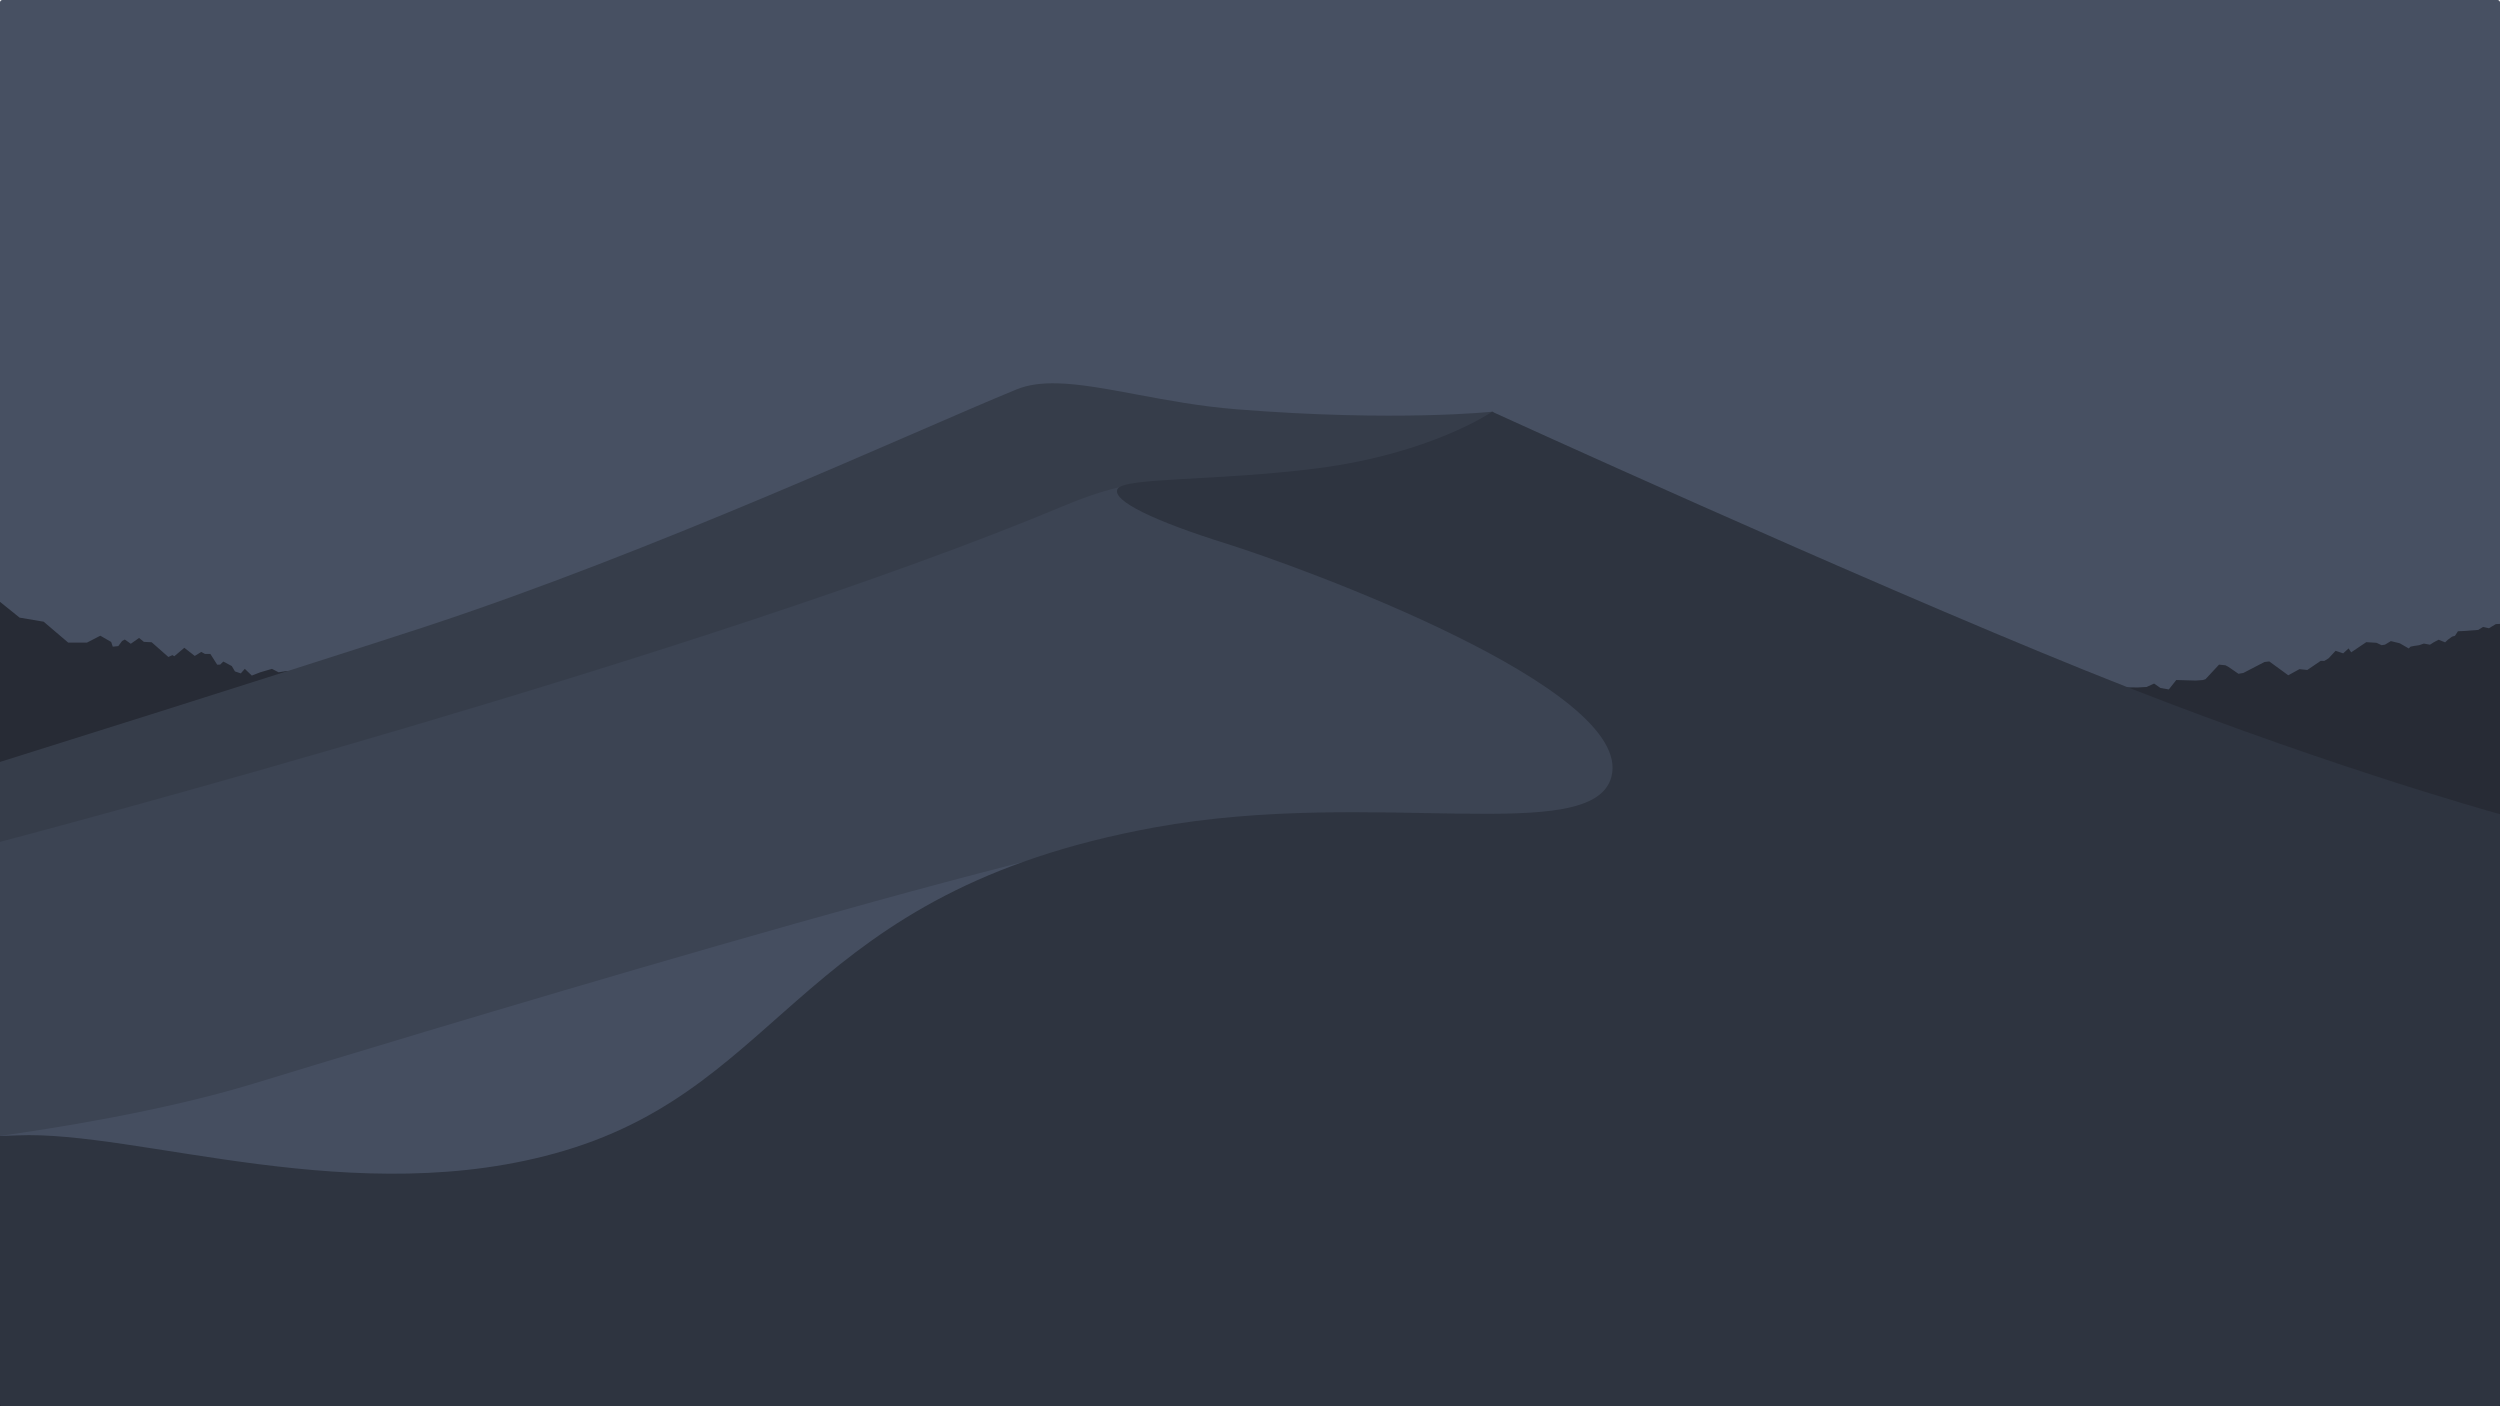 <?xml version="1.0" encoding="UTF-8" standalone="no"?>
<!-- Created with Inkscape (http://www.inkscape.org/) -->

<svg
   width="5120"
   height="2880"
   viewBox="0 0 1354.667 762"
   version="1.1"
   id="svg5"
   inkscape:version="1.1.1 (3bf5ae0d25, 2021-09-20, custom)"
   sodipodi:docname="WhiteSur-Nord.svg"
   xmlns:inkscape="http://www.inkscape.org/namespaces/inkscape"
   xmlns:sodipodi="http://sodipodi.sourceforge.net/DTD/sodipodi-0.dtd"
   xmlns:xlink="http://www.w3.org/1999/xlink"
   xmlns="http://www.w3.org/2000/svg"
   xmlns:svg="http://www.w3.org/2000/svg">
  <sodipodi:namedview
     id="namedview7"
     pagecolor="#ffffff"
     bordercolor="#666666"
     borderopacity="1.0"
     inkscape:pageshadow="2"
     inkscape:pageopacity="0.0"
     inkscape:pagecheckerboard="0"
     inkscape:document-units="mm"
     showgrid="false"
     units="px"
     inkscape:zoom="0.03125"
     inkscape:cx="5472"
     inkscape:cy="5360"
     inkscape:window-width="1440"
     inkscape:window-height="750"
     inkscape:window-x="0"
     inkscape:window-y="28"
     inkscape:window-maximized="1"
     inkscape:current-layer="layer1"
     inkscape:snap-bbox="true"
     inkscape:bbox-nodes="true">
    <inkscape:grid
       type="xygrid"
       id="grid11794" />
  </sodipodi:namedview>
  <defs
     id="defs2">
    <clipPath
       clipPathUnits="userSpaceOnUse"
       id="clipPath663366">
      <rect
         style="fill:#000000;stroke-width:1.958;stroke-linecap:square"
         id="rect663368"
         width="1920"
         height="1080"
         x="-44.28"
         y="-5794.281" />
    </clipPath>
    <linearGradient
       inkscape:collect="always"
       xlink:href="#linearGradient395224"
       id="linearGradient395226"
       x1="1080.262"
       y1="-2695.206"
       x2="1080.262"
       y2="-3391"
       gradientUnits="userSpaceOnUse"
       gradientTransform="translate(-12.97,-2363.913)" />
    <linearGradient
       inkscape:collect="always"
       id="linearGradient395224">
      <stop
         style="stop-color:#c45ea0;stop-opacity:1"
         offset="0"
         id="stop395220" />
      <stop
         style="stop-color:#cbcce1;stop-opacity:1"
         offset="1"
         id="stop395222" />
    </linearGradient>
    <linearGradient
       inkscape:collect="always"
       xlink:href="#linearGradient642413"
       id="linearGradient642415"
       x1="1023.469"
       y1="-5828.819"
       x2="912.807"
       y2="-5439.91"
       gradientUnits="userSpaceOnUse" />
    <linearGradient
       inkscape:collect="always"
       id="linearGradient642413">
      <stop
         style="stop-color:#d4c7db;stop-opacity:1;"
         offset="0"
         id="stop642409" />
      <stop
         style="stop-color:#c6b6d1;stop-opacity:1"
         offset="1"
         id="stop642411" />
    </linearGradient>
    <mask
       maskUnits="userSpaceOnUse"
       id="mask662536">
      <rect
         style="opacity:1;fill:url(#linearGradient662540);fill-opacity:1;stroke:none;stroke-width:2;stroke-linecap:square;stroke-opacity:1"
         id="rect662538"
         width="462.448"
         height="414.365"
         x="748.119"
         y="-5826.56" />
    </mask>
    <linearGradient
       inkscape:collect="always"
       xlink:href="#linearGradient662433"
       id="linearGradient662540"
       gradientUnits="userSpaceOnUse"
       x1="1018.941"
       y1="-5811.003"
       x2="1018.941"
       y2="-5431.287" />
    <linearGradient
       inkscape:collect="always"
       id="linearGradient662433">
      <stop
         style="stop-color:#ffffff;stop-opacity:1"
         offset="0"
         id="stop662429" />
      <stop
         style="stop-color:#000000;stop-opacity:1"
         offset="1"
         id="stop662431" />
    </linearGradient>
    <filter
       inkscape:collect="always"
       style="color-interpolation-filters:sRGB"
       id="filter662379"
       x="-0.028"
       y="-0.026"
       width="1.056"
       height="1.052">
      <feGaussianBlur
         inkscape:collect="always"
         stdDeviation="5.053"
         id="feGaussianBlur662381" />
    </filter>
    <linearGradient
       inkscape:collect="always"
       xlink:href="#linearGradient642520"
       id="linearGradient642522"
       x1="1185.75"
       y1="-5764.826"
       x2="826.54"
       y2="-5326.42"
       gradientUnits="userSpaceOnUse" />
    <linearGradient
       inkscape:collect="always"
       id="linearGradient642520">
      <stop
         style="stop-color:#d4c7db;stop-opacity:1;"
         offset="0"
         id="stop642516" />
      <stop
         style="stop-color:#d4c1d5;stop-opacity:1"
         offset="0.154"
         id="stop653928" />
      <stop
         style="stop-color:#cdb1d3;stop-opacity:1;"
         offset="0.397"
         id="stop653994" />
      <stop
         style="stop-color:#cba6cf;stop-opacity:1"
         offset="0.618"
         id="stop642747" />
      <stop
         style="stop-color:#caa3cd;stop-opacity:0"
         offset="1"
         id="stop642518" />
    </linearGradient>
    <mask
       maskUnits="userSpaceOnUse"
       id="mask663057">
      <rect
         style="opacity:1;fill:url(#linearGradient663061);fill-opacity:1;stroke:none;stroke-width:2;stroke-linecap:square;stroke-opacity:1"
         id="rect663059"
         width="531.744"
         height="509.117"
         x="738.219"
         y="-5794.033" />
    </mask>
    <linearGradient
       inkscape:collect="always"
       xlink:href="#linearGradient662954"
       id="linearGradient663061"
       gradientUnits="userSpaceOnUse"
       x1="991.364"
       y1="-5768.577"
       x2="991.364"
       y2="-5310.372" />
    <linearGradient
       inkscape:collect="always"
       id="linearGradient662954">
      <stop
         style="stop-color:#ffffff;stop-opacity:1"
         offset="0"
         id="stop662950" />
      <stop
         style="stop-color:#000000;stop-opacity:0.924"
         offset="1"
         id="stop662952" />
    </linearGradient>
    <filter
       inkscape:collect="always"
       style="color-interpolation-filters:sRGB"
       id="filter653841"
       x="-0.027"
       y="-0.027"
       width="1.054"
       height="1.054">
      <feGaussianBlur
         inkscape:collect="always"
         stdDeviation="6.292"
         id="feGaussianBlur653843" />
    </filter>
    <linearGradient
       inkscape:collect="always"
       xlink:href="#linearGradient495379"
       id="linearGradient495381"
       x1="983.909"
       y1="-2938.001"
       x2="1115.298"
       y2="-2932.78"
       gradientUnits="userSpaceOnUse" />
    <linearGradient
       inkscape:collect="always"
       id="linearGradient495379">
      <stop
         style="stop-color:#c48abc;stop-opacity:1"
         offset="0"
         id="stop495375" />
      <stop
         style="stop-color:#c995c3;stop-opacity:0;"
         offset="1"
         id="stop495377" />
    </linearGradient>
    <mask
       maskUnits="userSpaceOnUse"
       id="mask495994">
      <rect
         style="opacity:1;fill:url(#linearGradient495998);fill-opacity:1;stroke:none;stroke-width:2;stroke-linecap:square;stroke-opacity:1"
         id="rect495996"
         width="871"
         height="684"
         x="918"
         y="-3419" />
    </mask>
    <linearGradient
       inkscape:collect="always"
       xlink:href="#linearGradient490363"
       id="linearGradient495998"
       gradientUnits="userSpaceOnUse"
       gradientTransform="translate(-9)"
       x1="1136"
       y1="-3035.719"
       x2="1136"
       y2="-2745.324" />
    <linearGradient
       inkscape:collect="always"
       id="linearGradient490363">
      <stop
         style="stop-color:#ffffff;stop-opacity:1"
         offset="0"
         id="stop490359" />
      <stop
         style="stop-color:#000000;stop-opacity:0.956"
         offset="1"
         id="stop490361" />
    </linearGradient>
    <linearGradient
       inkscape:collect="always"
       xlink:href="#linearGradient478297"
       id="linearGradient478299"
       x1="1085.279"
       y1="-2936.209"
       x2="1401.055"
       y2="-3251.144"
       gradientUnits="userSpaceOnUse" />
    <linearGradient
       inkscape:collect="always"
       id="linearGradient478297">
      <stop
         style="stop-color:#cb91b9;stop-opacity:1"
         offset="0"
         id="stop478293" />
      <stop
         style="stop-color:#dcbdce;stop-opacity:1"
         offset="1"
         id="stop478295" />
    </linearGradient>
    <mask
       maskUnits="userSpaceOnUse"
       id="mask490466">
      <rect
         style="opacity:1;fill:url(#linearGradient490470);fill-opacity:1;stroke:none;stroke-width:2;stroke-linecap:square;stroke-opacity:1"
         id="rect490468"
         width="1000"
         height="744"
         x="952"
         y="-3403" />
    </mask>
    <linearGradient
       inkscape:collect="always"
       xlink:href="#linearGradient490363"
       id="linearGradient490470"
       gradientUnits="userSpaceOnUse"
       x1="1393"
       y1="-3076"
       x2="1393"
       y2="-2838" />
    <linearGradient
       inkscape:collect="always"
       xlink:href="#linearGradient475699"
       id="linearGradient475701"
       x1="1629.731"
       y1="-3409.984"
       x2="1629.731"
       y2="-2659.984"
       gradientUnits="userSpaceOnUse"
       gradientTransform="translate(-36.416,-275.772)" />
    <linearGradient
       inkscape:collect="always"
       id="linearGradient475699">
      <stop
         style="stop-color:#d4abcb;stop-opacity:1;"
         offset="0"
         id="stop475695" />
      <stop
         style="stop-color:#c76aa3;stop-opacity:0"
         offset="1"
         id="stop475697" />
    </linearGradient>
    <linearGradient
       inkscape:collect="always"
       xlink:href="#linearGradient469297"
       id="linearGradient469299"
       x1="1834.942"
       y1="-3395.173"
       x2="1834.942"
       y2="-2606.042"
       gradientUnits="userSpaceOnUse"
       gradientTransform="translate(-33.863,-276.448)" />
    <linearGradient
       inkscape:collect="always"
       id="linearGradient469297">
      <stop
         style="stop-color:#c971a1;stop-opacity:1;"
         offset="0"
         id="stop469293" />
      <stop
         style="stop-color:#c971a1;stop-opacity:0;"
         offset="1"
         id="stop469295" />
    </linearGradient>
    <linearGradient
       inkscape:collect="always"
       xlink:href="#linearGradient543492"
       id="linearGradient543494"
       x1="1159.72"
       y1="-2592.537"
       x2="1159.72"
       y2="-2876.691"
       gradientUnits="userSpaceOnUse"
       gradientTransform="translate(0,-2177.801)" />
    <linearGradient
       inkscape:collect="always"
       id="linearGradient543492">
      <stop
         style="stop-color:#7315dd;stop-opacity:1;"
         offset="0"
         id="stop543488" />
      <stop
         style="stop-color:#aa31ca;stop-opacity:0"
         offset="1"
         id="stop543490" />
    </linearGradient>
    <linearGradient
       inkscape:collect="always"
       xlink:href="#linearGradient591048"
       id="linearGradient591050"
       x1="1017.319"
       y1="-2399.832"
       x2="1017.319"
       y2="-2350.023"
       gradientUnits="userSpaceOnUse"
       gradientTransform="translate(0,-2638.922)" />
    <linearGradient
       inkscape:collect="always"
       id="linearGradient591048">
      <stop
         style="stop-color:#c0539e;stop-opacity:1"
         offset="0"
         id="stop591044" />
      <stop
         style="stop-color:#c55ba3;stop-opacity:0;"
         offset="1"
         id="stop591046" />
    </linearGradient>
    <filter
       inkscape:collect="always"
       style="color-interpolation-filters:sRGB"
       id="filter633303"
       x="-0.072"
       y="-0.18"
       width="1.145"
       height="1.361">
      <feGaussianBlur
         inkscape:collect="always"
         stdDeviation="7.813"
         id="feGaussianBlur633305" />
    </filter>
    <linearGradient
       inkscape:collect="always"
       xlink:href="#linearGradient575893"
       id="linearGradient575895"
       x1="1151.773"
       y1="-2371.3"
       x2="1151.773"
       y2="-2322.157"
       gradientUnits="userSpaceOnUse"
       gradientTransform="translate(0,-2638.922)" />
    <linearGradient
       inkscape:collect="always"
       id="linearGradient575893">
      <stop
         style="stop-color:#b743b6;stop-opacity:1;"
         offset="0"
         id="stop575889" />
      <stop
         style="stop-color:#b743b6;stop-opacity:0;"
         offset="1"
         id="stop575891" />
    </linearGradient>
    <filter
       inkscape:collect="always"
       style="color-interpolation-filters:sRGB"
       id="filter575996"
       x="-0.071"
       y="-0.229"
       width="1.141"
       height="1.458">
      <feGaussianBlur
         inkscape:collect="always"
         stdDeviation="13.43"
         id="feGaussianBlur575998" />
    </filter>
    <linearGradient
       inkscape:collect="always"
       xlink:href="#linearGradient551258"
       id="linearGradient551260"
       x1="1264.431"
       y1="-2315.917"
       x2="1264.431"
       y2="-2201.917"
       gradientUnits="userSpaceOnUse"
       gradientTransform="translate(0,-2638.922)" />
    <linearGradient
       inkscape:collect="always"
       id="linearGradient551258">
      <stop
         style="stop-color:#a930c9;stop-opacity:1"
         offset="0"
         id="stop551254" />
      <stop
         style="stop-color:#a52ccc;stop-opacity:0"
         offset="1"
         id="stop551256" />
    </linearGradient>
    <mask
       maskUnits="userSpaceOnUse"
       id="mask633681">
      <rect
         style="opacity:1;fill:url(#linearGradient633685);fill-opacity:1;stroke:none;stroke-width:2;stroke-linecap:square;stroke-opacity:1"
         id="rect633683"
         width="592.555"
         height="247.487"
         x="936.209"
         y="-5018.337" />
    </mask>
    <linearGradient
       inkscape:collect="always"
       xlink:href="#linearGradient592217"
       id="linearGradient633685"
       gradientUnits="userSpaceOnUse"
       x1="993.105"
       y1="-4894.593"
       x2="1515.265"
       y2="-4894.593" />
    <linearGradient
       inkscape:collect="always"
       id="linearGradient592217">
      <stop
         style="stop-color:#000000;stop-opacity:1"
         offset="0"
         id="stop592209" />
      <stop
         style="stop-color:#808080;stop-opacity:1"
         offset="0.182"
         id="stop592211" />
      <stop
         style="stop-color:#ffffff;stop-opacity:1"
         offset="0.755"
         id="stop592213" />
      <stop
         style="stop-color:#0f0f0f;stop-opacity:1"
         offset="1"
         id="stop592215" />
    </linearGradient>
    <linearGradient
       inkscape:collect="always"
       xlink:href="#linearGradient549803"
       id="linearGradient549805"
       x1="2435.5"
       y1="-899"
       x2="2420"
       y2="-794"
       gradientUnits="userSpaceOnUse"
       gradientTransform="translate(-1200,-1422.779)" />
    <linearGradient
       inkscape:collect="always"
       id="linearGradient549803">
      <stop
         style="stop-color:#7315dd;stop-opacity:1;"
         offset="0"
         id="stop549799" />
      <stop
         style="stop-color:#7315dd;stop-opacity:0;"
         offset="1"
         id="stop549801" />
    </linearGradient>
    <mask
       maskUnits="userSpaceOnUse"
       id="mask592018">
      <rect
         style="opacity:1;fill:url(#linearGradient592022);fill-opacity:1;stroke:none;stroke-width:2;stroke-linecap:square;stroke-opacity:1"
         id="rect592020"
         width="694.379"
         height="362.746"
         x="897.318"
         y="-2465.681" />
    </mask>
    <linearGradient
       inkscape:collect="always"
       xlink:href="#linearGradient591417"
       id="linearGradient592022"
       gradientUnits="userSpaceOnUse"
       x1="958.942"
       y1="-4923.23"
       x2="1591.697"
       y2="-4923.23"
       gradientTransform="translate(0,2638.922)" />
    <linearGradient
       inkscape:collect="always"
       id="linearGradient591417">
      <stop
         style="stop-color:#000000;stop-opacity:1"
         offset="0"
         id="stop591413" />
      <stop
         style="stop-color:#808080;stop-opacity:1"
         offset="0.207"
         id="stop591631" />
      <stop
         style="stop-color:#ffffff;stop-opacity:1"
         offset="0.84"
         id="stop591565" />
      <stop
         style="stop-color:#0f0f0f;stop-opacity:1"
         offset="1"
         id="stop591415" />
    </linearGradient>
    <linearGradient
       inkscape:collect="always"
       xlink:href="#linearGradient350650"
       id="linearGradient350652"
       x1="346.501"
       y1="-3075.675"
       x2="426.945"
       y2="-3093.675"
       gradientUnits="userSpaceOnUse"
       gradientTransform="translate(1.05,-2655.368)" />
    <linearGradient
       inkscape:collect="always"
       id="linearGradient350650">
      <stop
         style="stop-color:#cd7892;stop-opacity:1"
         offset="0"
         id="stop350646" />
      <stop
         style="stop-color:#d0748c;stop-opacity:0.982"
         offset="1"
         id="stop350648" />
    </linearGradient>
    <linearGradient
       inkscape:collect="always"
       xlink:href="#linearGradient242037"
       id="linearGradient242039"
       x1="491.261"
       y1="-2787.929"
       x2="395.495"
       y2="-2588.452"
       gradientUnits="userSpaceOnUse"
       gradientTransform="translate(1.05,-2655.368)" />
    <linearGradient
       inkscape:collect="always"
       id="linearGradient242037">
      <stop
         style="stop-color:#c44f9e;stop-opacity:1"
         offset="0"
         id="stop242033" />
      <stop
         style="stop-color:#8328b1;stop-opacity:1"
         offset="1"
         id="stop242035" />
    </linearGradient>
    <linearGradient
       inkscape:collect="always"
       xlink:href="#linearGradient306780"
       id="linearGradient306782"
       x1="1290.825"
       y1="-2788.69"
       x2="315.749"
       y2="-2788.69"
       gradientUnits="userSpaceOnUse"
       gradientTransform="translate(1.05,-2655.368)" />
    <linearGradient
       inkscape:collect="always"
       id="linearGradient306780">
      <stop
         style="stop-color:#7e1ed0;stop-opacity:0"
         offset="0"
         id="stop306776" />
      <stop
         style="stop-color:#7e1ed0;stop-opacity:1"
         offset="0.194"
         id="stop388860" />
      <stop
         style="stop-color:#b73ab2;stop-opacity:1"
         offset="0.678"
         id="stop382156" />
      <stop
         style="stop-color:#b836b4;stop-opacity:0.068"
         offset="1"
         id="stop306778" />
    </linearGradient>
    <linearGradient
       inkscape:collect="always"
       xlink:href="#linearGradient432663"
       id="linearGradient432665"
       x1="2843.309"
       y1="-1190.485"
       x2="2623.634"
       y2="-742.179"
       gradientUnits="userSpaceOnUse"
       gradientTransform="translate(-1008.688,-4005.319)" />
    <linearGradient
       inkscape:collect="always"
       id="linearGradient432663">
      <stop
         style="stop-color:#b649bb;stop-opacity:1;"
         offset="0"
         id="stop432659" />
      <stop
         style="stop-color:#b649bb;stop-opacity:0;"
         offset="1"
         id="stop432661" />
    </linearGradient>
    <linearGradient
       inkscape:collect="always"
       xlink:href="#linearGradient254626"
       id="linearGradient254628"
       x1="1911.048"
       y1="-2706.194"
       x2="528.191"
       y2="-2706.194"
       gradientUnits="userSpaceOnUse"
       gradientTransform="translate(1.05,-2655.368)" />
    <linearGradient
       inkscape:collect="always"
       id="linearGradient254626">
      <stop
         style="stop-color:#7416de;stop-opacity:0.5"
         offset="0"
         id="stop254622" />
      <stop
         style="stop-color:#7416de;stop-opacity:1"
         offset="0.134"
         id="stop424302" />
      <stop
         style="stop-color:#7219d8;stop-opacity:0.016"
         offset="1"
         id="stop254624" />
    </linearGradient>
    <linearGradient
       inkscape:collect="always"
       xlink:href="#linearGradient373200"
       id="linearGradient373202"
       x1="-4.627"
       y1="-2961.162"
       x2="660.493"
       y2="-2496.749"
       gradientUnits="userSpaceOnUse"
       gradientTransform="translate(1.05,-2655.368)" />
    <linearGradient
       inkscape:collect="always"
       id="linearGradient373200">
      <stop
         style="stop-color:#b23aa6;stop-opacity:1;"
         offset="0"
         id="stop373196" />
      <stop
         style="stop-color:#b23aa6;stop-opacity:0;"
         offset="1"
         id="stop373198" />
    </linearGradient>
    <linearGradient
       inkscape:collect="always"
       xlink:href="#linearGradient369763"
       id="linearGradient369765"
       x1="231.529"
       y1="-2759.802"
       x2="205.653"
       y2="-2626.258"
       gradientUnits="userSpaceOnUse"
       gradientTransform="translate(-913.582)" />
    <linearGradient
       inkscape:collect="always"
       id="linearGradient369763">
      <stop
         style="stop-color:#972cb5;stop-opacity:1;"
         offset="0"
         id="stop369759" />
      <stop
         style="stop-color:#972cb5;stop-opacity:0;"
         offset="1"
         id="stop369761" />
    </linearGradient>
    <mask
       maskUnits="userSpaceOnUse"
       id="mask370323">
      <rect
         style="opacity:1;fill:url(#linearGradient370327);fill-opacity:1;stroke:none;stroke-width:2;stroke-linecap:square;stroke-opacity:1"
         id="rect370325"
         width="738.219"
         height="469.519"
         x="-995.606"
         y="-2876.51" />
    </mask>
    <linearGradient
       inkscape:collect="always"
       xlink:href="#linearGradient369935"
       id="linearGradient370327"
       gradientUnits="userSpaceOnUse"
       gradientTransform="translate(-917.825)"
       x1="-5.782"
       y1="-2641.751"
       x2="291.233"
       y2="-2641.751" />
    <linearGradient
       inkscape:collect="always"
       id="linearGradient369935">
      <stop
         style="stop-color:#000000;stop-opacity:1;"
         offset="0"
         id="stop369931" />
      <stop
         style="stop-color:#fcfcfc;stop-opacity:1"
         offset="1"
         id="stop369933" />
    </linearGradient>
    <linearGradient
       inkscape:collect="always"
       xlink:href="#linearGradient596637"
       id="linearGradient596639"
       x1="2417.191"
       y1="-2128.311"
       x2="2417.191"
       y2="-2300.845"
       gradientUnits="userSpaceOnUse"
       gradientTransform="translate(-1172,-39)" />
    <linearGradient
       inkscape:collect="always"
       id="linearGradient596637">
      <stop
         style="stop-color:#851dd6;stop-opacity:1"
         offset="0"
         id="stop596633" />
      <stop
         style="stop-color:#a72dcd;stop-opacity:1"
         offset="1"
         id="stop596635" />
    </linearGradient>
    <filter
       inkscape:collect="always"
       style="color-interpolation-filters:sRGB"
       id="filter605787"
       x="-0.18"
       y="-0.894"
       width="1.36"
       height="2.788">
      <feGaussianBlur
         inkscape:collect="always"
         stdDeviation="72.469"
         id="feGaussianBlur605789" />
    </filter>
    <linearGradient
       inkscape:collect="always"
       xlink:href="#linearGradient188678"
       id="linearGradient188680"
       x1="-70.186"
       y1="-2388.811"
       x2="960.192"
       y2="-2131.425"
       gradientUnits="userSpaceOnUse"
       gradientTransform="translate(2.05,-2655.868)" />
    <linearGradient
       inkscape:collect="always"
       id="linearGradient188678">
      <stop
         style="stop-color:#7421b7;stop-opacity:1"
         offset="0"
         id="stop188674" />
      <stop
         style="stop-color:#400ec5;stop-opacity:1"
         offset="1"
         id="stop188676" />
    </linearGradient>
    <linearGradient
       inkscape:collect="always"
       xlink:href="#linearGradient237097"
       id="linearGradient232667"
       x1="738.219"
       y1="-2028.51"
       x2="-9.305"
       y2="-2417.88"
       gradientUnits="userSpaceOnUse"
       gradientTransform="translate(8.692,-2671.131)" />
    <linearGradient
       inkscape:collect="always"
       id="linearGradient237097">
      <stop
         style="stop-color:#29148d;stop-opacity:1"
         offset="0"
         id="stop237093" />
      <stop
         style="stop-color:#5117ac;stop-opacity:1"
         offset="1"
         id="stop237095" />
    </linearGradient>
    <linearGradient
       inkscape:collect="always"
       xlink:href="#linearGradient181205"
       id="linearGradient181207"
       x1="417.411"
       y1="-2033.002"
       x2="-59.512"
       y2="-2169.001"
       gradientUnits="userSpaceOnUse"
       gradientTransform="translate(1.05,-2655.368)" />
    <linearGradient
       inkscape:collect="always"
       id="linearGradient181205">
      <stop
         style="stop-color:#251377;stop-opacity:1;"
         offset="0"
         id="stop181201" />
      <stop
         style="stop-color:#3a1690;stop-opacity:1"
         offset="1"
         id="stop181203" />
    </linearGradient>
    <linearGradient
       inkscape:collect="always"
       xlink:href="#linearGradient440585"
       id="linearGradient440587"
       x1="1589.208"
       y1="-2384.669"
       x2="1922.589"
       y2="-2385.169"
       gradientUnits="userSpaceOnUse"
       gradientTransform="translate(-20.86,-2357.111)" />
    <linearGradient
       inkscape:collect="always"
       id="linearGradient440585">
      <stop
         style="stop-color:#5810d9;stop-opacity:0.5"
         offset="0"
         id="stop440581" />
      <stop
         style="stop-color:#5710da;stop-opacity:1"
         offset="1"
         id="stop440583" />
    </linearGradient>
    <linearGradient
       inkscape:collect="always"
       xlink:href="#linearGradient435798"
       id="linearGradient435800"
       x1="2303.079"
       y1="-917.542"
       x2="2289.879"
       y2="-812.183"
       gradientUnits="userSpaceOnUse"
       gradientTransform="translate(-960.251,-1712.613)" />
    <linearGradient
       inkscape:collect="always"
       id="linearGradient435798">
      <stop
         style="stop-color:#8e1fd5;stop-opacity:1;"
         offset="0"
         id="stop435794" />
      <stop
         style="stop-color:#8e1fd5;stop-opacity:0;"
         offset="1"
         id="stop435796" />
    </linearGradient>
    <mask
       maskUnits="userSpaceOnUse"
       id="mask437043">
      <rect
         style="opacity:1;fill:url(#linearGradient437047);fill-opacity:1;stroke:none;stroke-width:2;stroke-linecap:square;stroke-opacity:1"
         id="rect437045"
         width="742"
         height="522"
         x="1068"
         y="-2952" />
    </mask>
    <linearGradient
       inkscape:collect="always"
       xlink:href="#linearGradient436163"
       id="linearGradient437047"
       gradientUnits="userSpaceOnUse"
       x1="1115.376"
       y1="-2691"
       x2="1682.721"
       y2="-2691" />
    <linearGradient
       inkscape:collect="always"
       id="linearGradient436163">
      <stop
         style="stop-color:#000000;stop-opacity:1;"
         offset="0"
         id="stop436159" />
      <stop
         style="stop-color:#ffffff;stop-opacity:1"
         offset="0.156"
         id="stop436250" />
      <stop
         style="stop-color:#ffffff;stop-opacity:1"
         offset="0.747"
         id="stop436316" />
      <stop
         style="stop-color:#000000;stop-opacity:1"
         offset="1"
         id="stop436161" />
    </linearGradient>
  </defs>
  <g
     inkscape:label="图层 1"
     inkscape:groupmode="layer"
     id="layer1">
    <g
       id="Mojave-nord-dark"
       transform="translate(533.092,255.499)">
      <rect
         style="fill:#475062"
         id="rect89147"
         width="1354.667"
         height="762"
         x="-533.092"
         y="-255.499"
         rx="1.306"
         ry="1.263" />
      <path
         id="path56207"
         style="fill:#272b35"
         d="M -2014.838,263.947 V 1909.562 c 0,2.643 2.202,4.771 4.938,4.771 h 5110.125 c 2.735,0 4.938,-2.128 4.938,-4.771 V 311.311 l -13.438,0.709 -14.107,8.477 -12.037,-2.672 -9.707,6.031 -31.527,2.377 -10.086,0.4 -6.004,9.232 -5.951,1.783 -8.4,6.123 -5.791,5.512 -13.506,-5.303 -10.004,5.338 -7.512,4.818 -12.514,-2.307 -9.674,3.336 -9.697,1.406 -7.85,1.518 -3.682,3.719 -18.434,-10.623 -18.172,-4.42 -12.037,7.293 -6.887,1.043 -10.352,-4.871 -20.977,-1.307 -30.812,20.781 -5.314,-7.963 -11.039,10.045 -15.592,-5.172 -14.34,15.402 -8.713,5.297 -7.316,-0.191 -27.387,18.639 -16.09,-1.639 -22.908,12.5 -38.771,-28.252 -9.867,1.135 -43.18,22.389 -10.002,1.693 -10.113,-7.008 -10.566,-7.223 -5.814,-3.131 -13.232,-1.367 -27.629,29.764 -5.387,1.744 -14.359,1.072 -40.074,-1.111 -15.23,19.275 -17.066,-2.953 -13.062,-9.064 -15.203,6.969 -17.922,1.016 -3787.096,-33.387 -14.824,2.344 -13.508,-6.975 -23.969,6.994 -17.221,6.691 -14.312,-13.754 -8.215,9.287 -11.969,-4.006 -6.447,-10.98 -17.363,-9.186 -6.4,6.248 -6.08,0.176 -13.963,-21.971 h -11.037 l -7.524,-4.154 -13.355,8.209 -21.324,-16.668 -20.521,17.332 -3.83,-2.301 -8.279,3.752 -34.152,-30.094 -15.893,-0.781 -9.848,-8.031 -16.922,11.918 -12.23,-8.709 -5.623,3.082 -7.756,10.404 -11.254,1.148 -3.252,-9.611 -22.184,-12.801 -27.24,14.043 h -38.531 l -50.107,-42.691 -49.242,-8.338 z"
         transform="scale(0.265)" />
      <path
         id="path29959"
         style="fill:#454e60"
         d="m 446.07,537.783 -2460.908,637.35 v 417.668 l 525.15,63.105 L 25.416,1540.928 1377.064,810.18 Z"
         transform="scale(0.265)" />
      <path
         id="path1649"
         style="fill:#363d4a"
         d="m 150.207,-180.314 c -31.286,-0.761 -59.061,2.559 -82.941,12.328 -209.882,85.859 -739.2,331.461 -1217.65,488.012 -279.82,91.558 -862.457,274.196 -864.453,274.822 V 911.518 L 1201.148,207.484 1041.043,-122.439 c 0,0 -196.645,21.417 -524.965,-4.857 -146.573,-11.73 -272.014,-50.734 -365.871,-53.018 z"
         transform="scale(0.265)" />
      <path
         id="path2087"
         style="fill:#3c4453"
         d="M 395.061,19.822 C 324.529,19.14 263.443,28.442 161.455,71.113 -560.688,373.252 -1944.785,739.712 -2014.838,758.189 v 600.68 c 102.715,-14.143 333.033,-49.755 521.65,-107.248 192.553,-58.693 1702.398,-520.143 1912.941,-521.943 190.487,-1.629 957.311,80.502 957.311,80.502 l 30.777,-315.625 c 0,0 -583.156,-462 -807.379,-466.018 -89.974,-1.612 -150.544,-8.184 -205.402,-8.715 z"
         transform="scale(0.265)" />
      <path
         id="path2753"
         style="fill:#2e3440"
         d="m 275.443,-32.395 c 0,0 -32.96,22.781 -95.257,30.727 C 126.628,5.163 75.658,3.14 72.445,9.484 69.232,15.827 92.677,26.981 131.339,39.054 170.002,51.127 353.009,117.383 340.051,165.523 329.783,203.669 210.992,171.203 92.422,192.87 -98.71,227.797 -105.789,331.795 -227.237,367.997 c -112.264,33.465 -231.105,-11.208 -296.638,-8.262 -4.422,0.199 -6.789,0.243 -9.217,0.292 v 145.21 c 0,0.699 0.583,1.262 1.306,1.262 H 820.268 c 0.724,0 1.306,-0.563 1.306,-1.262 V 185.681 C 815.334,183.951 718.15,156.802 596.809,107.773 471.444,57.118 275.443,-32.395 275.443,-32.395 Z" />
    </g>
    <g
       id="Mojave-nord-light"
       transform="translate(2119.607,255.499)">
      <rect
         style="fill:#a4adbd"
         id="rect89147-6"
         width="1354.667"
         height="762"
         x="-533.092"
         y="-255.499"
         rx="1.306"
         ry="1.263" />
      <path
         id="path56207-7"
         style="fill:#554851"
         d="M -2014.838,263.947 V 1909.562 c 0,2.643 2.202,4.771 4.938,4.771 h 5110.125 c 2.735,0 4.938,-2.128 4.938,-4.771 V 311.311 l -13.438,0.709 -14.107,8.477 -12.037,-2.672 -9.707,6.031 -31.527,2.377 -10.086,0.4 -6.004,9.232 -5.951,1.783 -8.4,6.123 -5.791,5.512 -13.506,-5.303 -10.004,5.338 -7.512,4.818 -12.514,-2.307 -9.674,3.336 -9.697,1.406 -7.85,1.518 -3.682,3.719 -18.434,-10.623 -18.172,-4.42 -12.037,7.293 -6.887,1.043 -10.352,-4.871 -20.977,-1.307 -30.812,20.781 -5.314,-7.963 -11.039,10.045 -15.592,-5.172 -14.34,15.402 -8.713,5.297 -7.316,-0.191 -27.387,18.639 -16.09,-1.639 -22.908,12.5 -38.771,-28.252 -9.867,1.135 -43.18,22.389 -10.002,1.693 -10.113,-7.008 -10.566,-7.223 -5.814,-3.131 -13.232,-1.367 -27.629,29.764 -5.387,1.744 -14.359,1.072 -40.074,-1.111 -15.23,19.275 -17.066,-2.953 -13.062,-9.064 -15.203,6.969 -17.922,1.016 -3787.096,-33.387 -14.824,2.344 -13.508,-6.975 -23.969,6.994 -17.221,6.691 -14.312,-13.754 -8.215,9.287 -11.969,-4.006 -6.447,-10.98 -17.363,-9.186 -6.4,6.248 -6.08,0.176 -13.963,-21.971 h -11.037 l -7.524,-4.154 -13.355,8.209 -21.324,-16.668 -20.521,17.332 -3.83,-2.301 -8.279,3.752 -34.152,-30.094 -15.893,-0.781 -9.848,-8.031 -16.922,11.918 -12.23,-8.709 -5.623,3.082 -7.756,10.404 -11.254,1.148 -3.252,-9.611 -22.184,-12.801 -27.24,14.043 h -38.531 l -50.107,-42.691 -49.242,-8.338 z"
         transform="scale(0.265)" />
      <path
         id="path29959-5"
         style="fill:#a96a3d"
         d="m 446.07,537.783 -2460.908,637.35 v 417.668 l 525.15,63.105 L 25.416,1540.928 1377.064,810.18 Z"
         transform="scale(0.265)" />
      <path
         id="path1649-3"
         style="fill:#b57037"
         d="m 150.207,-180.314 c -31.286,-0.761 -59.061,2.559 -82.941,12.328 -209.882,85.859 -739.2,331.461 -1217.65,488.012 -279.82,91.558 -862.457,274.196 -864.453,274.822 V 911.518 L 1201.148,207.484 1041.043,-122.439 c 0,0 -196.645,21.417 -524.965,-4.857 -146.573,-11.73 -272.014,-50.734 -365.871,-53.018 z"
         transform="scale(0.265)" />
      <path
         id="path2087-5"
         style="fill:#8e532c"
         d="M 395.061,19.822 C 324.529,19.14 263.443,28.442 161.455,71.113 -560.688,373.252 -1944.785,739.712 -2014.838,758.189 v 600.68 c 102.715,-14.143 333.033,-49.755 521.65,-107.248 192.553,-58.693 1702.398,-520.143 1912.941,-521.943 190.487,-1.629 957.311,80.502 957.311,80.502 l 30.777,-315.625 c 0,0 -583.156,-462 -807.379,-466.018 -89.974,-1.612 -150.544,-8.184 -205.402,-8.715 z"
         transform="scale(0.265)" />
      <path
         id="path2753-6"
         style="fill:#5a3522"
         d="m 1041.043,-122.439 c 0,0 -124.574,86.1 -360.025,116.133 C 478.593,19.513 285.952,11.87 273.809,35.844 c -12.143,23.974 76.466,66.131 222.592,111.762 146.125,45.631 837.805,296.049 788.83,477.994 -38.808,144.174 -487.781,21.467 -935.92,103.359 -722.386,132.007 -749.143,525.07 -1208.16,661.898 -424.305,126.481 -873.469,-42.359 -1121.152,-31.227 -16.711,0.751 -25.657,0.917 -34.836,1.105 v 548.826 c 0,2.643 2.202,4.771 4.938,4.771 h 5110.125 c 2.735,0 4.938,-2.128 4.938,-4.771 V 701.785 C 3081.577,695.25 2714.268,592.637 2255.656,407.33 1781.837,215.879 1041.043,-122.439 1041.043,-122.439 Z"
         transform="scale(0.265)" />
    </g>
    <g
       id="WhiteSur-nord">
      <rect
         width="654.492"
         height="351.312"
         fill="#ffffff"
         id="rect2"
         x="0"
         y="1354.667"
         style="stroke-width:0.705" />
      <path
         id="path7"
         style="fill:#50729b;fill-opacity:1;stroke-width:0.705"
         d="m 836.639,1354.667 v 234.525 h 518.028 v -234.525 z" />
      <path
         id="path9"
         style="fill:#6486af;fill-opacity:1;stroke-width:0.705"
         d="m 281.916,1354.667 151.256,227.663 512.121,240.776 409.373,76.074 v -425.45 c -15.566,-4.013 -44.343,-10.509 -71.753,-10.509 -39.488,0 -120.178,-5.883 -156.634,-17.863 -36.455,-11.981 -92.188,-37.391 -127.417,-52.748 -25.615,-11.166 -56.591,-25.79 -97.412,-37.941 z" />
      <path
         id="path11"
         style="fill:#577ba8;fill-opacity:1;stroke-width:0.705"
         d="m 278.028,1354.667 39.086,116.21 347.386,210.082 504.811,212.696 185.356,16.637 0,-318.823 c -14.937,-8.514 -41.087,-22.094 -74.171,-31.326 -50.434,-14.072 -105.618,-25.369 -161.505,-54.446 -55.885,-29.076 -128.004,-49.286 -167.192,-54.454 -39.188,-5.168 -78.578,-7.651 -108.77,-17.8 -30.191,-10.149 -77.471,-36.587 -119.303,-44.238 -41.832,-7.65 -78.565,-4.337 -109.568,-11.064 -15.964,-3.464 -50.214,-13.885 -80.65,-23.474 z" />
      <path
         id="path15"
         style="fill:#e5e9f0;stroke-width:0.705"
         d="m 382.843,1418.099 660.108,441.205 311.715,41.199 v -282.31 c -3.589,-1.819 -7.249,-3.59 -10.873,-5.117 -18.317,-7.72 -49.996,-19.32 -97.654,-25.71 -47.657,-6.39 -95.846,-8.978 -124.406,-14.022 -28.561,-5.043 -60.314,-16.675 -88.29,-31.319 -27.975,-14.644 -51.717,-22.775 -75.182,-27.184 -10.106,-1.899 -22.735,-4.242 -32.233,-8.128 -12.553,-5.135 -21.318,-13.217 -39.076,-18.628 -30.067,-9.162 -57.239,-12.026 -92.96,-9.162 -35.722,2.863 -72.681,5.357 -112.368,2.804 -39.685,-2.553 -82.908,-11.085 -111.229,-19.568 -28.323,-8.483 -54.65,-15.024 -54.65,-15.024 z" />
      <path
         id="path17"
         style="fill:#ebcb8b;stroke-width:1.494"
         d="m 549.783,1506.431 -21.053,75.687 416.564,240.987 409.373,101.21 v -192.881 c -13.607,-5.439 -55.253,-22.144 -90.404,-37.362 -41.301,-17.881 -125.71,-49.537 -204.567,-61.495 -78.857,-11.957 -180.354,-36.833 -231.675,-50.459 -51.319,-13.624 -278.237,-75.687 -278.237,-75.687 z"
         sodipodi:nodetypes="ccccccscc" />
      <path
         id="path29"
         style="fill:#bf616a;stroke-width:0.706"
         d="m 0,1354.667 v 762 h 1354.667 v -291.477 c -18.323,-3.256 -44.944,-6.508 -75.998,-4.618 -55.282,3.366 -74.713,5.239 -102.913,-28.681 -28.201,-33.918 -42.047,-36.802 -76.704,-43.33 -34.658,-6.527 -67.848,-16.902 -98.189,-42.161 -30.343,-25.258 -63.957,-38.612 -103.099,-49.43 -39.144,-10.816 -81.457,-26.997 -103.044,-49.33 -21.586,-22.331 -55.541,-48.105 -92.86,-61.328 -37.319,-13.222 -96.944,-29.519 -122.123,-47.997 -25.18,-18.478 -41.479,-40.288 -95.421,-78.665 -53.941,-38.377 -113.21,-64.983 -113.21,-64.983 z" />
      <path
         d="m 0,1471.877 v 644.79 l 1354.667,0 -0.368,-171.391 c 0,0 -93.627,17.578 -212.265,17.578 -118.637,0 -247.485,-20.283 -377.654,-110.623 -130.171,-90.338 -204.318,-90.174 -328.655,-116.441 -124.337,-26.265 -144.105,-43.069 -222.461,-83.525 C 134.907,1611.809 0,1471.877 0,1471.877 Z"
         id="path31"
         style="fill:#d08770;fill-opacity:1;stroke-width:1.494" />
      <path
         id="path9364"
         style="fill:#b48ead;stroke-width:1.494"
         d="M 0.245,1861.859 0,2116.667 h 1144.323 c -114.984,0 -287.747,-17.012 -390.248,-57.397 -129.403,-50.985 -140.418,-94.701 -302.743,-121.714 -171.949,-28.614 -254.956,18.567 -361.234,-21.451 -33.56,-12.637 -53.791,-23.7 -89.852,-54.246 z" />
    </g>
    <g
       id="Monterey-nord"
       transform="matrix(0.706,0,0,0.706,1586.464,1354.667)">
      <g
         id="g663364"
         clip-path="url(#clipPath663366)"
         transform="translate(44.28,5794.281)">
        <rect
           style="fill:url(#linearGradient395226);fill-opacity:1;stroke-width:1.958;stroke-linecap:square"
           id="rect389169"
           width="1920"
           height="1080"
           x="-44.28"
           y="-5794.281" />
        <path
           style="fill:url(#linearGradient642415);fill-opacity:1;stroke:none;stroke-width:1px;stroke-linecap:butt;stroke-linejoin:miter;stroke-opacity:1;filter:url(#filter662379)"
           d="m 782.346,-5536.355 c 0,0 42.78,-86.974 65.054,-111.369 22.274,-24.395 89.803,-80.964 96.874,-95.46 7.071,-14.496 19.799,-54.094 28.638,-76.014 8.839,-21.92 21.567,-41.719 21.567,-41.719 l 72.479,-14.142 c 0,0 13.789,16.617 23.688,31.466 9.899,14.849 35.355,37.477 43.487,49.498 8.132,12.021 41.719,59.751 41.719,59.751 l -7.425,130.815 c 0,0 -87.681,116.673 -103.591,127.279 -15.91,10.607 -176.423,63.286 -181.373,63.993 -4.95,0.707 -73.186,7.071 -83.439,5.657 -10.253,-1.414 -53.74,-10.96 -53.74,-10.96 l 7.778,-73.539 z"
           id="path634007"
           mask="url(#mask662536)"
           transform="translate(0,2)" />
        <path
           style="fill:url(#linearGradient642522);fill-opacity:1;stroke:none;stroke-width:1px;stroke-linecap:butt;stroke-linejoin:miter;stroke-opacity:1;filter:url(#filter653841)"
           d="m 797.548,-5455.745 c 0,0 36.062,-75.66 66.468,-108.894 30.406,-33.234 64.347,-67.882 86.267,-94.752 21.92,-26.87 41.719,-49.321 74.777,-63.64 36.039,-15.611 75.837,-22.627 75.837,-22.627 0,0 83.439,-21.92 118.087,-21.92 34.648,0 109.602,45.255 109.602,45.255 l -4.95,284.964 c 0,0 -21.213,105.359 -46.669,126.572 -25.456,21.213 -71.418,73.539 -125.158,84.146 -53.74,10.607 -168.999,21.92 -218.496,12.728 -49.498,-9.192 -123.037,-28.991 -128.694,-36.77 -5.657,-7.778 -37.477,-113.844 -37.477,-121.622 0,-7.778 30.406,-83.439 30.406,-83.439 z"
           id="path633751"
           sodipodi:nodetypes="cssscsccsssssc"
           mask="url(#mask663057)" />
        <g
           id="g549914"
           transform="translate(0,-2177.801)">
          <path
             style="fill:url(#linearGradient495381);fill-opacity:1;stroke:none;stroke-width:1px;stroke-linecap:butt;stroke-linejoin:miter;stroke-opacity:1"
             d="m 1145.926,-3190.145 c 0,0 -49.75,76.25 -64.5,94 -14.75,17.75 -34.25,37.25 -45.75,59.75 -11.5,22.5 -30.5,54 -40,80.75 -9.5,26.75 -12.5,39.5 -17.5,49.75 -5,10.25 -12,15 -16.25,29.75 -4.25,14.75 -12.25,40.75 -12.75,52.75 -0.5,12 -23.25,92.75 -23.25,92.75 l 1009.5,10.5 1.5,-703 -510.5,53.5 -205.5,139.5 z"
             id="path459722"
             mask="url(#mask495994)"
             transform="translate(-44.194,-257.084)" />
          <path
             style="fill:url(#linearGradient478299);fill-opacity:1;stroke:none;stroke-width:1px;stroke-linecap:butt;stroke-linejoin:miter;stroke-opacity:1"
             d="m 1365.423,-3376.435 c 0,0 -0.442,18.296 -13.17,24.66 -12.728,6.364 -43.491,2.64 -63.021,5.834 -18.915,3.094 -34.573,22.406 -49.321,35.267 -10.748,9.373 -19.003,24.749 -19.003,24.749 0,0 -11.102,6.475 -19.295,16.139 -13.32,15.711 -24.457,25.227 -29.407,34.066 -4.95,8.839 -7.204,13.833 -7.204,13.833 0,0 -18.99,17.746 -35.4,45.564 -18.311,31.041 -49.498,158.392 -62.579,206.475 -13.082,48.083 -21.991,69.897 -36.062,129.401 -2.866,12.121 -52.535,106.303 -52.535,106.303 l 946,20 11,-710 -570,10 z"
             id="path459123"
             sodipodi:nodetypes="cssscsscsssccccc"
             mask="url(#mask490466)"
             transform="translate(-42.78,-260.058)" />
          <path
             style="fill:url(#linearGradient475701);fill-opacity:1;stroke:none;stroke-width:1px;stroke-linecap:butt;stroke-linejoin:miter;stroke-opacity:1"
             d="m 1484.571,-3756.151 c 0,0 -59.397,149.907 -62.225,159.099 -2.829,9.192 -41.719,91.217 -63.64,130.815 -21.92,39.598 -29.698,48.083 -47.376,97.581 -17.678,49.497 -52.921,157.428 -74.953,199.404 -23.841,45.423 -84.499,144.25 -112.784,190.212 -28.284,45.962 -92.277,87.681 -92.277,87.681 l 864.085,-31.82 -2.121,-800.445 z"
             id="path459055"
             sodipodi:nodetypes="cssssscccc" />
          <path
             style="fill:url(#linearGradient469299);fill-opacity:1;stroke:none;stroke-width:1px;stroke-linecap:butt;stroke-linejoin:miter;stroke-opacity:1"
             d="m 1724.882,-3682.088 c 0,0 -58.704,27.499 -121.125,139.31 -69.2,123.954 -122.361,318.172 -190.594,431.996 -60.246,100.501 -67.461,136.722 -114.837,181.269 -63.871,60.058 -122.329,87.681 -122.329,87.681 h 732.563 l 6.364,-844.993 z"
             id="path458737"
             sodipodi:nodetypes="cssscccc" />
        </g>
        <rect
           style="fill:url(#linearGradient543494);fill-opacity:1;stroke-width:1.377;stroke-linecap:square"
           id="rect525673"
           width="1920"
           height="534.114"
           x="-44.28"
           y="-5248.395" />
        <path
           style="mix-blend-mode:normal;fill:url(#linearGradient591050);fill-opacity:1;stroke:none;stroke-width:1px;stroke-linecap:butt;stroke-linejoin:miter;stroke-opacity:1;filter:url(#filter633303)"
           d="m 933.027,-5031.772 c 53.033,-14.142 49.851,-16.971 89.095,-14.142 39.245,2.828 49.851,-1.768 90.156,12.374 40.305,14.142 63.993,19.092 63.64,22.274 -0.353,3.182 -22.627,32.527 -30.405,36.062 -7.778,3.536 -22.274,32.173 -62.225,32.173 -39.952,0 -88.742,1.414 -113.844,-6.364 -25.102,-7.778 -51.972,-23.688 -52.326,-33.234 -0.354,-9.546 15.91,-49.144 15.91,-49.144 z"
           id="path551076"
           sodipodi:nodetypes="csssssssc"
           transform="matrix(1.342,0,0,0.953,-357.601,-235.453)" />
        <path
           style="fill:url(#linearGradient575895);fill-opacity:1;stroke:none;stroke-width:1px;stroke-linecap:butt;stroke-linejoin:miter;stroke-opacity:1;filter:url(#filter575996)"
           d="m 948.23,-5007.023 c 0,0 72.125,1.061 100.409,0.354 28.284,-0.707 24.042,-6.01 63.64,-6.01 39.598,0 120.915,3.535 152.382,7.071 31.466,3.536 113.844,7.071 124.451,19.445 10.607,12.374 9.899,78.135 7.071,78.842 -2.828,0.707 -82.731,31.466 -125.158,31.82 -42.426,0.353 -208.243,8.132 -234.759,-0.707 -26.517,-8.839 -93.338,-35.709 -94.399,-47.023 -1.061,-11.314 6.364,-83.792 6.364,-83.792 z"
           id="path551074" />
        <path
           style="opacity:0.75;fill:url(#linearGradient551260);fill-opacity:1;stroke:none;stroke-width:1px;stroke-linecap:butt;stroke-linejoin:miter;stroke-opacity:1"
           d="m 986.767,-4972.728 c 0,0 39.554,4.287 49.1,4.287 9.546,0 19.136,-1.812 28.682,-0.751 9.546,1.061 16.008,5.011 31.211,7.839 15.203,2.828 47.519,-3.016 69.793,-3.016 22.274,0 73.475,4.104 111.747,2.955 20.497,-0.615 101.558,6.718 123.832,10.96 22.274,4.243 81.317,20.152 105.712,31.113 24.395,10.96 31.113,77.428 31.113,77.428 l -259.508,83.792 c 0,0 -216.021,-23.688 -236.881,-35.355 -20.86,-11.667 -113.137,-70.711 -113.137,-76.721 0,-6.01 13.789,-82.378 13.789,-82.378 l 25.456,-22.981 z"
           id="path550539"
           sodipodi:nodetypes="csssssssccssccc"
           mask="url(#mask633681)" />
        <path
           style="opacity:0.5;fill:url(#linearGradient549805);fill-opacity:1;stroke:none;stroke-width:1px;stroke-linecap:butt;stroke-linejoin:miter;stroke-opacity:1"
           d="m 933.26,-2403.318 c 0,0 33.553,54.122 96.077,90.354 49.554,28.716 52.149,31.756 139.597,41.508 43.961,4.903 145.81,-5.114 205.207,-5.821 59.397,-0.707 77.075,0.354 136.118,15.91 59.044,15.556 92.863,44.643 92.863,44.643 l 7.879,149.945 h -500.5 l -172.5,-136 -26.808,-223.823 z"
           id="path549651"
           sodipodi:nodetypes="csssscccccc"
           mask="url(#mask592018)"
           transform="translate(0,-2638.922)" />
        <path
           style="fill:#b332c2;fill-opacity:1;stroke:none;stroke-width:1px;stroke-linecap:butt;stroke-linejoin:miter;stroke-opacity:1"
           d="m 353.158,-5686.533 c 0,0 57.629,55.508 79.55,67.175 21.92,11.667 117.62,42.561 155.21,62.932 54.801,29.699 105.359,90.51 152.735,160.513 47.376,70.004 123.39,216.198 130.461,231.047 7.071,14.849 48.98,106.954 68.216,130.154 21.848,26.35 98.838,133.951 134.017,162.058 17.086,13.651 24.925,19.445 37.653,24.395 12.728,4.95 19.799,6.187 19.799,6.187 l -107.657,-1.414 -115.612,-11.491 -65.407,7.248 -463.862,5.834 -94.752,1.414 1.414,-544.472 16.971,-277.893 14.849,-48.79 z"
           id="path338197"
           sodipodi:nodetypes="cssssssscccccccccc" />
        <path
           style="fill:url(#linearGradient350652);fill-opacity:1;stroke:none;stroke-width:1px;stroke-linecap:butt;stroke-linejoin:miter;stroke-opacity:1"
           d="m 400.227,-5826.251 c 0,0 24.702,55.572 34.248,73.25 9.546,17.678 13.728,32.652 18.678,40.077 4.95,7.425 20.213,35.937 27.991,53.615 7.778,17.678 49.851,137.179 49.851,137.179 l -391.384,-34.648 -1.061,-271.175 z"
           id="path160656"
           sodipodi:nodetypes="cssscccc" />
        <path
           id="path156719"
           style="fill:url(#linearGradient242039);fill-opacity:1;stroke:none;stroke-width:1px;stroke-linecap:butt;stroke-linejoin:miter;stroke-opacity:1"
           d="m -53.075,-5807.094 0.707,933.381 582.814,2.041 3.377,184.635 609.525,-1.414 770.041,-9.193 14.963,-337.254 c 0,0 -55.813,109.558 -183.092,190.875 -127.279,81.317 -346.823,62.41 -469.859,67.359 -123.037,4.95 -166.298,-34.22 -191.449,-62.4 -34.928,-39.135 -140.95,-161.747 -172.533,-202.941 -25.084,-32.718 -47.637,-73.683 -70.297,-115.32 l -112.168,-250.51 c 0,1e-4 -22.813,-46.219 -36,-73.75 -14.25,-29.75 -29.282,-50.831 -40.16,-60.609 -15.04,-13.518 -42.34,-21.016 -72.715,-44.641 -13.676,-10.636 -35.788,-37.687 -53,-51.125 -10.52,-8.213 -35.625,-21.625 -52,-28.625 -16.375,-7 -53.625,-31 -64,-38.375 -10.375,-7.375 -26.75,-28.5 -48.875,-49.75 -22.125,-21.25 -55.875,-39.125 -55.875,-39.125 z" />
        <path
           style="fill:url(#linearGradient306782);fill-opacity:1;stroke:none;stroke-width:1px;stroke-linecap:butt;stroke-linejoin:miter;stroke-opacity:1"
           d="m 353.158,-5686.533 c 0,0 57.629,55.508 79.55,67.175 21.92,11.667 117.62,42.561 155.21,62.932 54.801,29.699 105.359,90.51 152.735,160.513 47.376,70.004 123.39,216.198 130.461,231.047 7.071,14.849 48.98,106.954 68.216,130.154 21.848,26.35 98.838,133.951 134.017,162.058 17.086,13.651 24.82,18.55 38.278,23.895 124.178,49.318 348.674,7.187 348.674,7.187 l -130.157,191.086 -286.612,-21.491 -249.907,-103.252 -415.362,-66.666 -94.752,1.414 1.414,-544.472 16.971,-277.893 14.849,-48.79 z"
           id="path157574"
           sodipodi:nodetypes="cssssssscccccccccc" />
        <path
           style="fill:url(#linearGradient432665);fill-opacity:1;stroke:none;stroke-width:1px;stroke-linecap:butt;stroke-linejoin:miter;stroke-opacity:1"
           d="m 1881.803,-5232.6 c 0,0 -87,95.5 -134,172 -47,76.5 -85,129.5 -115,160.5 -30,31 -47,56.5 -114,53 -67,-3.5 -84.625,-8.688 -110.125,-19.188 -25.5,-10.5 -27.688,-13.188 -43.875,-15.812 -14.938,-2.422 -18.465,-2.375 -32.438,-4.5 -10.732,-1.632 -33.808,-11.727 -52.062,-12.5 -19.367,-0.82 -63.895,4.391 -98.812,9.5 -13.075,1.913 -45.125,2.438 -68.188,1.5 -19.22,-0.781 -27.5,-7.5 -40.5,-13 -13,-5.5 -16,26.5 -16,26.5 l 39.5,73.5 120,65.5 300.5,15 372.5,-14.5 z"
           id="path425245"
           sodipodi:nodetypes="csssssssssscccccc" />
        <path
           style="fill:url(#linearGradient254628);fill-opacity:1;stroke:none;stroke-width:1px;stroke-linecap:butt;stroke-linejoin:miter;stroke-opacity:1"
           d="m 520.417,-5420.086 c 0,0 142.018,24.501 207.833,90.51 73.052,73.267 120.099,205.308 183.169,287.571 31.583,41.194 137.606,163.805 172.534,202.94 25.151,28.18 68.412,67.352 191.449,62.402 123.037,-4.95 342.581,13.958 469.86,-67.359 127.279,-81.317 183.092,-190.876 183.092,-190.876 l -14.964,337.254 -770.039,9.192 -609.526,1.414 z"
           id="path158254"
           sodipodi:nodetypes="csssssccccc" />
        <path
           style="fill:url(#linearGradient373202);fill-opacity:1;stroke:none;stroke-width:1px;stroke-linecap:butt;stroke-linejoin:miter;stroke-opacity:1"
           d="m -73.581,-5845.279 c 0,0 100.838,39.349 173.241,119.501 73.339,81.189 78.916,122.656 154.192,163.584 54.399,29.577 101.768,22.318 162.256,74.046 30.575,26.147 39.05,78.976 104.634,113.978 49.152,26.232 112.784,71.241 112.784,71.241 l 4.243,257.387 -733.27,-52.326 z"
           id="path159019"
           sodipodi:nodetypes="csssscccc" />
        <path
           style="fill:url(#linearGradient369765);fill-opacity:1;stroke:none;stroke-width:1px;stroke-linecap:butt;stroke-linejoin:miter;stroke-opacity:1"
           d="m -976.553,-2847.094 c 0,0 143.587,-13.252 196,-0.5 82.419,20.052 90.294,56.922 138.95,82.354 30.676,16.034 79.798,15.436 124.136,39.353 61.969,33.428 97.854,115.833 149.414,154.793 23.035,17.406 55.583,18.126 90.464,22.617 33.04,4.254 6.911,102.008 6.911,102.008 l -719.375,-30.125 z"
           id="path159438"
           sodipodi:nodetypes="csssssccc"
           mask="url(#mask370323)"
           transform="translate(913.904,-2655.368)" />
        <rect
           style="fill:url(#linearGradient596639);fill-opacity:1;stroke:none;stroke-width:1.939;stroke-linecap:square;stroke-opacity:1;filter:url(#filter605787)"
           id="rect596533"
           width="965"
           height="194.5"
           x="772.844"
           y="-2348"
           transform="matrix(1.195,0,0,0.917,-244.324,-2779.289)" />
        <path
           style="fill:url(#linearGradient188680);fill-opacity:1;stroke:none;stroke-width:1px;stroke-linecap:butt;stroke-linejoin:miter;stroke-opacity:1"
           d="m -60.206,-5411.262 c 0,0 138.51,98.471 251.023,156.978 84.928,44.163 283.184,45.156 378.302,88.212 163.62,74.062 171.45,180.251 246.952,233.535 127.017,89.639 344.184,246.603 344.184,246.603 l -1227.886,8.296 z"
           id="path159857"
           sodipodi:nodetypes="csssccc" />
        <path
           style="fill:url(#linearGradient232667);fill-opacity:1;stroke:none;stroke-width:1px;stroke-linecap:butt;stroke-linejoin:miter;stroke-opacity:1"
           d="m -60.604,-5159.005 c 0,0 129.345,41.749 230.87,85.913 120.518,52.427 262.69,126.926 355.321,196.929 92.631,70.004 212.132,156.271 284.964,187.383 72.832,31.113 -162.635,26.87 -162.635,26.87 l -700.036,-11.314 z"
           id="path232334"
           sodipodi:nodetypes="csssccc" />
        <path
           style="fill:url(#linearGradient181207);fill-opacity:1;stroke:none;stroke-width:1px;stroke-linecap:butt;stroke-linejoin:miter;stroke-opacity:1"
           d="m -67.539,-4849.52 c 0,0 108.597,21.827 156.271,37.83 32.012,10.746 134.202,42.569 147.953,46.314 18.706,5.094 75.446,20.692 97.059,30.054 18.495,8.011 118.794,50.205 118.794,50.205 l -514.067,9.899 z"
           id="path161050"
           sodipodi:nodetypes="csssccc" />
        <path
           style="fill:url(#linearGradient440587);fill-opacity:1;stroke:none;stroke-width:1px;stroke-linecap:butt;stroke-linejoin:miter;stroke-opacity:1"
           d="m 1898.915,-4793.868 c 0,0 -37.456,0.685 -67.004,6.051 -36.485,6.626 -228.227,77.15 -228.227,77.15 l -40.836,18.385 338.881,1.591 z"
           id="path411164"
           sodipodi:nodetypes="cscccc" />
        <path
           style="fill:url(#linearGradient435800);fill-opacity:1;stroke:none;stroke-width:1px;stroke-linecap:butt;stroke-linejoin:miter;stroke-opacity:1"
           d="m 1930.24,-2939.894 c 0,0 -87,95.5 -134,172 -47,76.5 -85,129.5 -115,160.5 -30,31 -47,56.5 -114,53 -67,-3.5 -84.625,-8.688 -110.125,-19.188 -25.5,-10.5 -27.688,-13.188 -43.875,-15.812 -14.938,-2.422 -18.465,-2.375 -32.438,-4.5 -10.732,-1.632 -33.808,-11.727 -52.062,-12.5 -19.367,-0.82 -63.895,4.391 -98.812,9.5 -13.075,1.913 -45.125,2.438 -68.188,1.5 -19.22,-0.781 -27.5,-7.5 -40.5,-13 -13,-5.5 -32.264,-22.29 -32.264,-22.29 l -0.805,108.855 176.569,78.935 300.5,15 372.5,-14.5 z"
           id="path424610"
           sodipodi:nodetypes="csssssssssscccccc"
           mask="url(#mask437043)"
           transform="translate(-59.097,-2286.266)" />
      </g>
      <rect
         width="1920"
         height="1080"
         fill="#000000"
         style="mix-blend-mode:saturation;stroke-width:0.96"
         id="rect62"
         x="0"
         y="0" />
      <rect
         width="1920"
         height="1080"
         fill="#000000"
         fill-opacity="0.6"
         style="mix-blend-mode:soft-light;fill:#06132d;fill-opacity:1;stroke-width:0.96"
         id="rect64"
         x="0"
         y="0" />
    </g>
  </g>
</svg>
